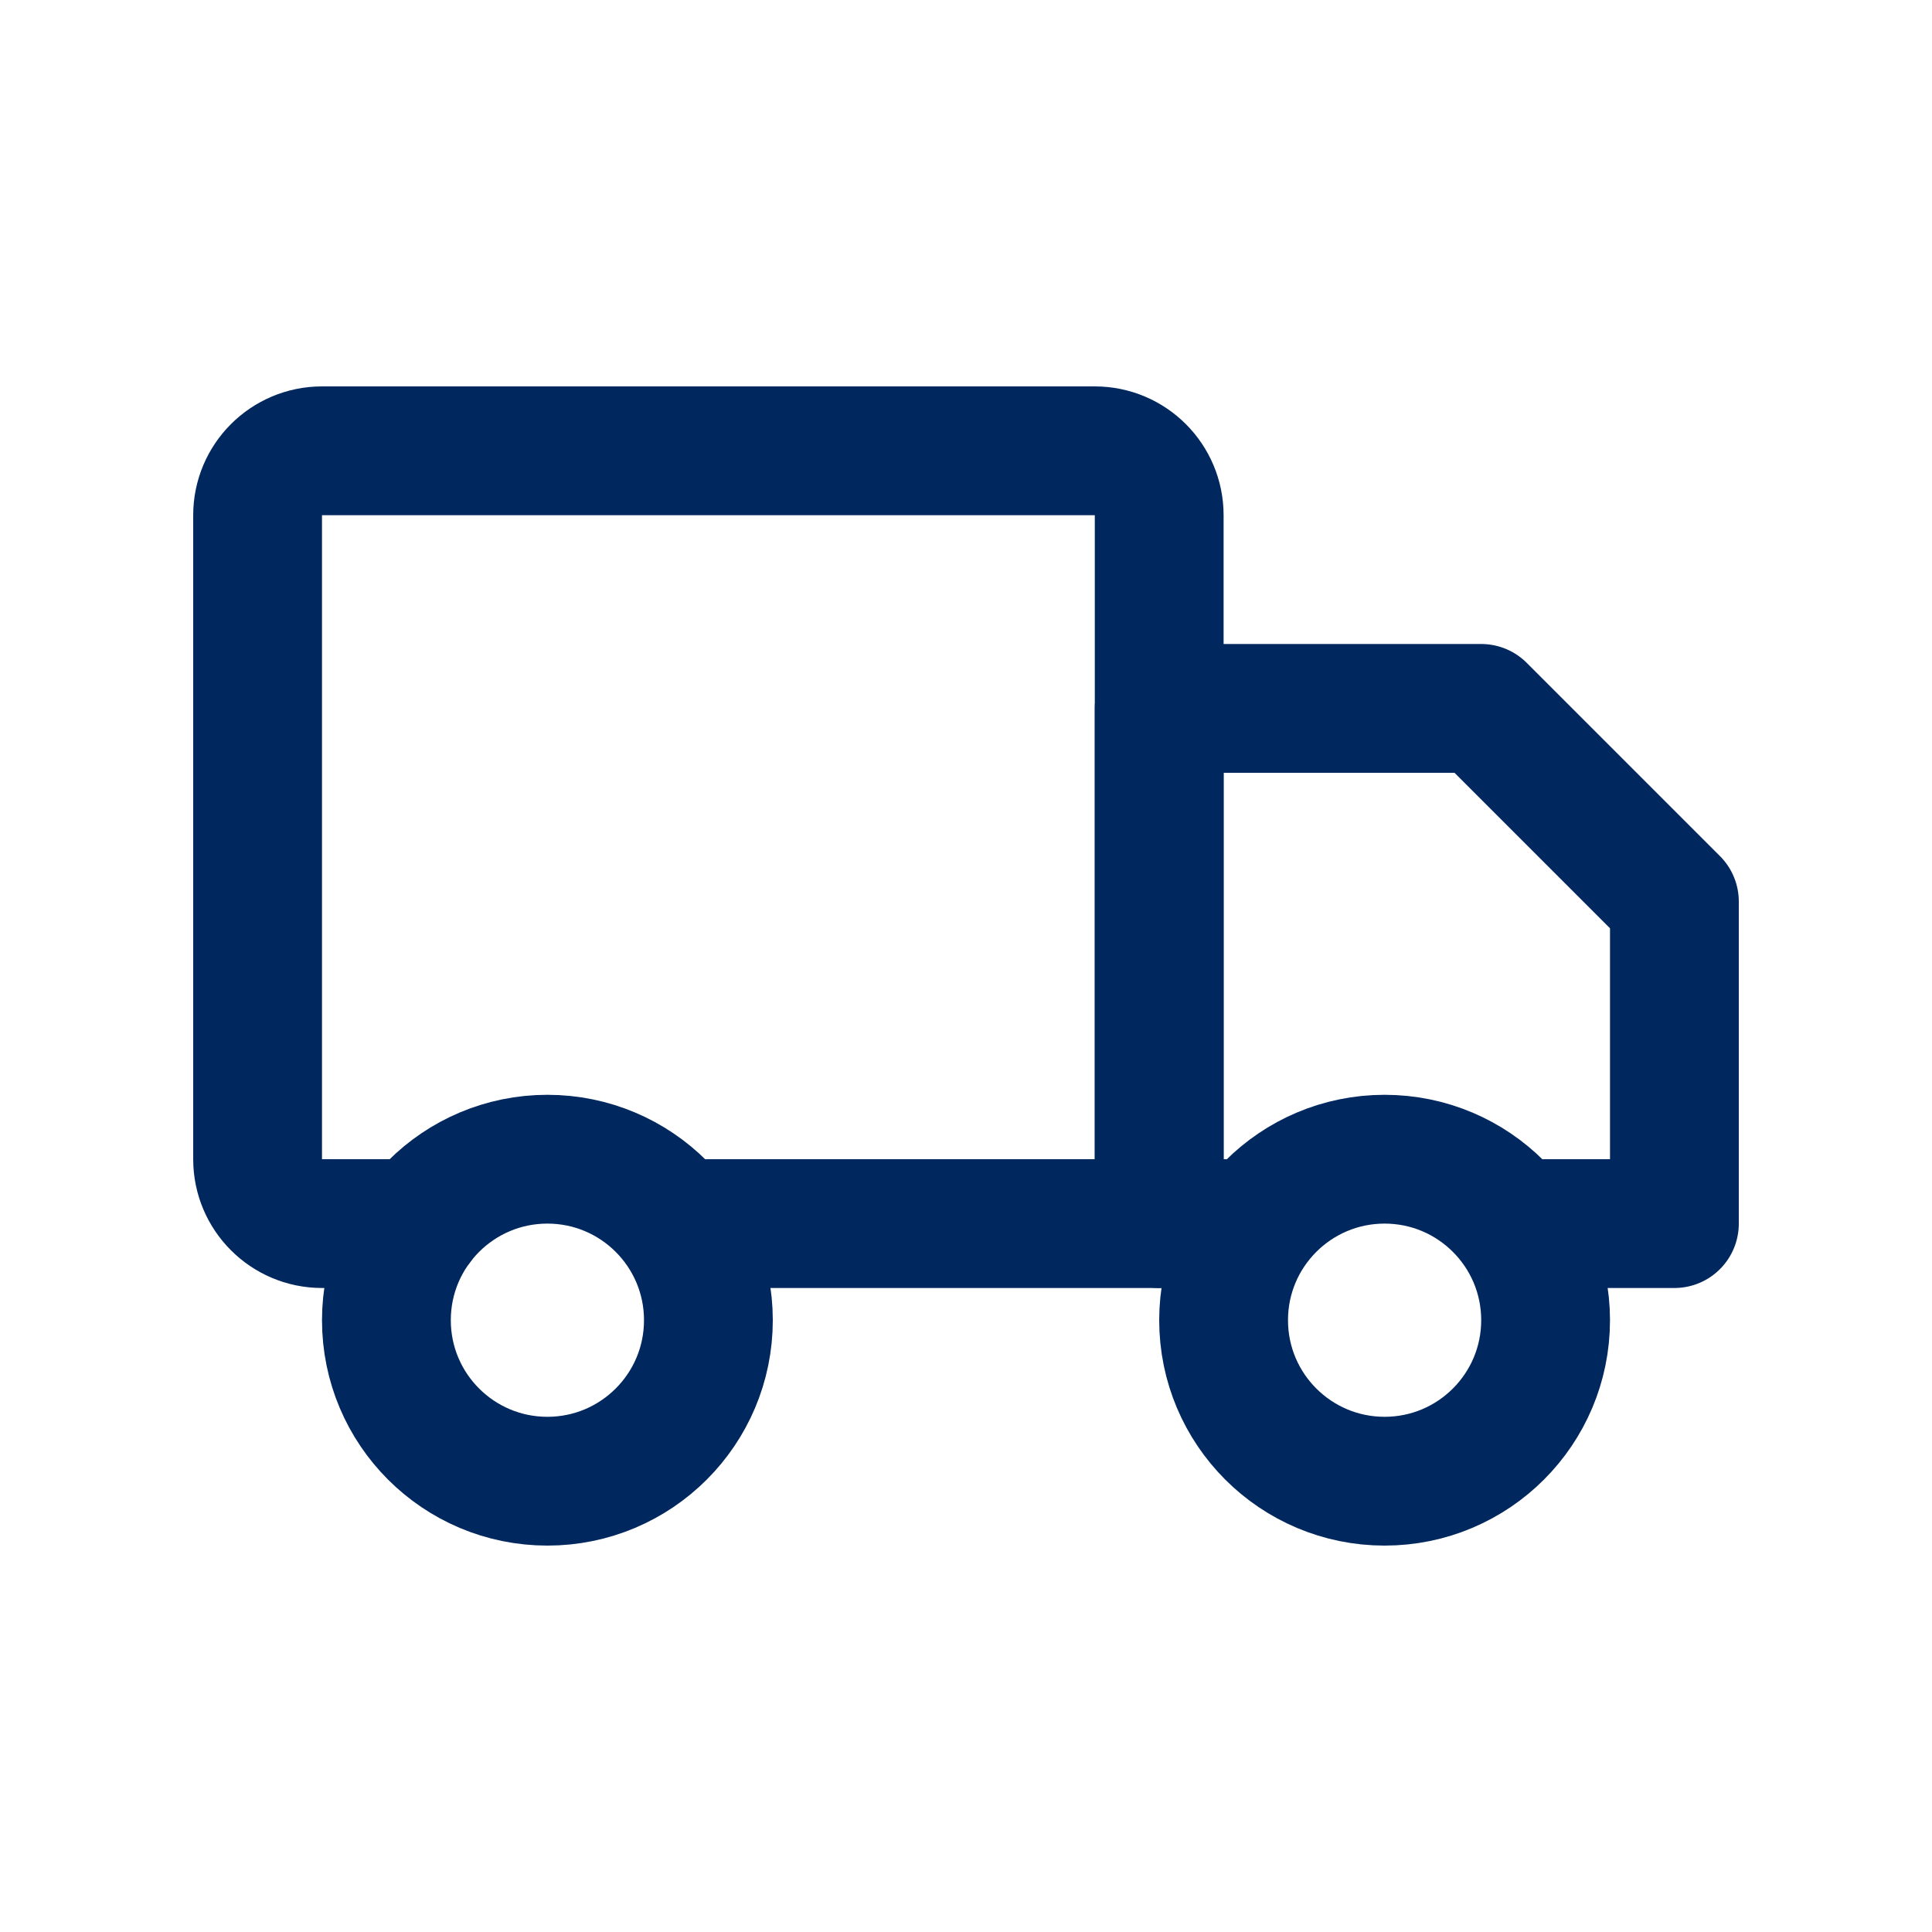 <svg width="30" height="30" viewBox="0 0 30 30" fill="none" xmlns="http://www.w3.org/2000/svg">
<circle cx="8.5" cy="20.5" r="2.5" stroke="#00285E" stroke-width="2" stroke-linecap="round" stroke-linejoin="round"/>
<circle cx="21.5" cy="20.5" r="2.5" stroke="#00285E" stroke-width="2" stroke-linecap="round" stroke-linejoin="round"/>
<path d="M11 19H18V8C18 7.448 17.552 7 17 7H5C4.448 7 4 7.448 4 8V18C4 18.552 4.448 19 5 19H6.5" stroke="#00285E" stroke-width="2" stroke-linecap="round" stroke-linejoin="round"/>
<path d="M24 19H26V14L23 11H18V19H19" stroke="#00285E" stroke-width="2" stroke-linecap="round" stroke-linejoin="round"/>
</svg>
